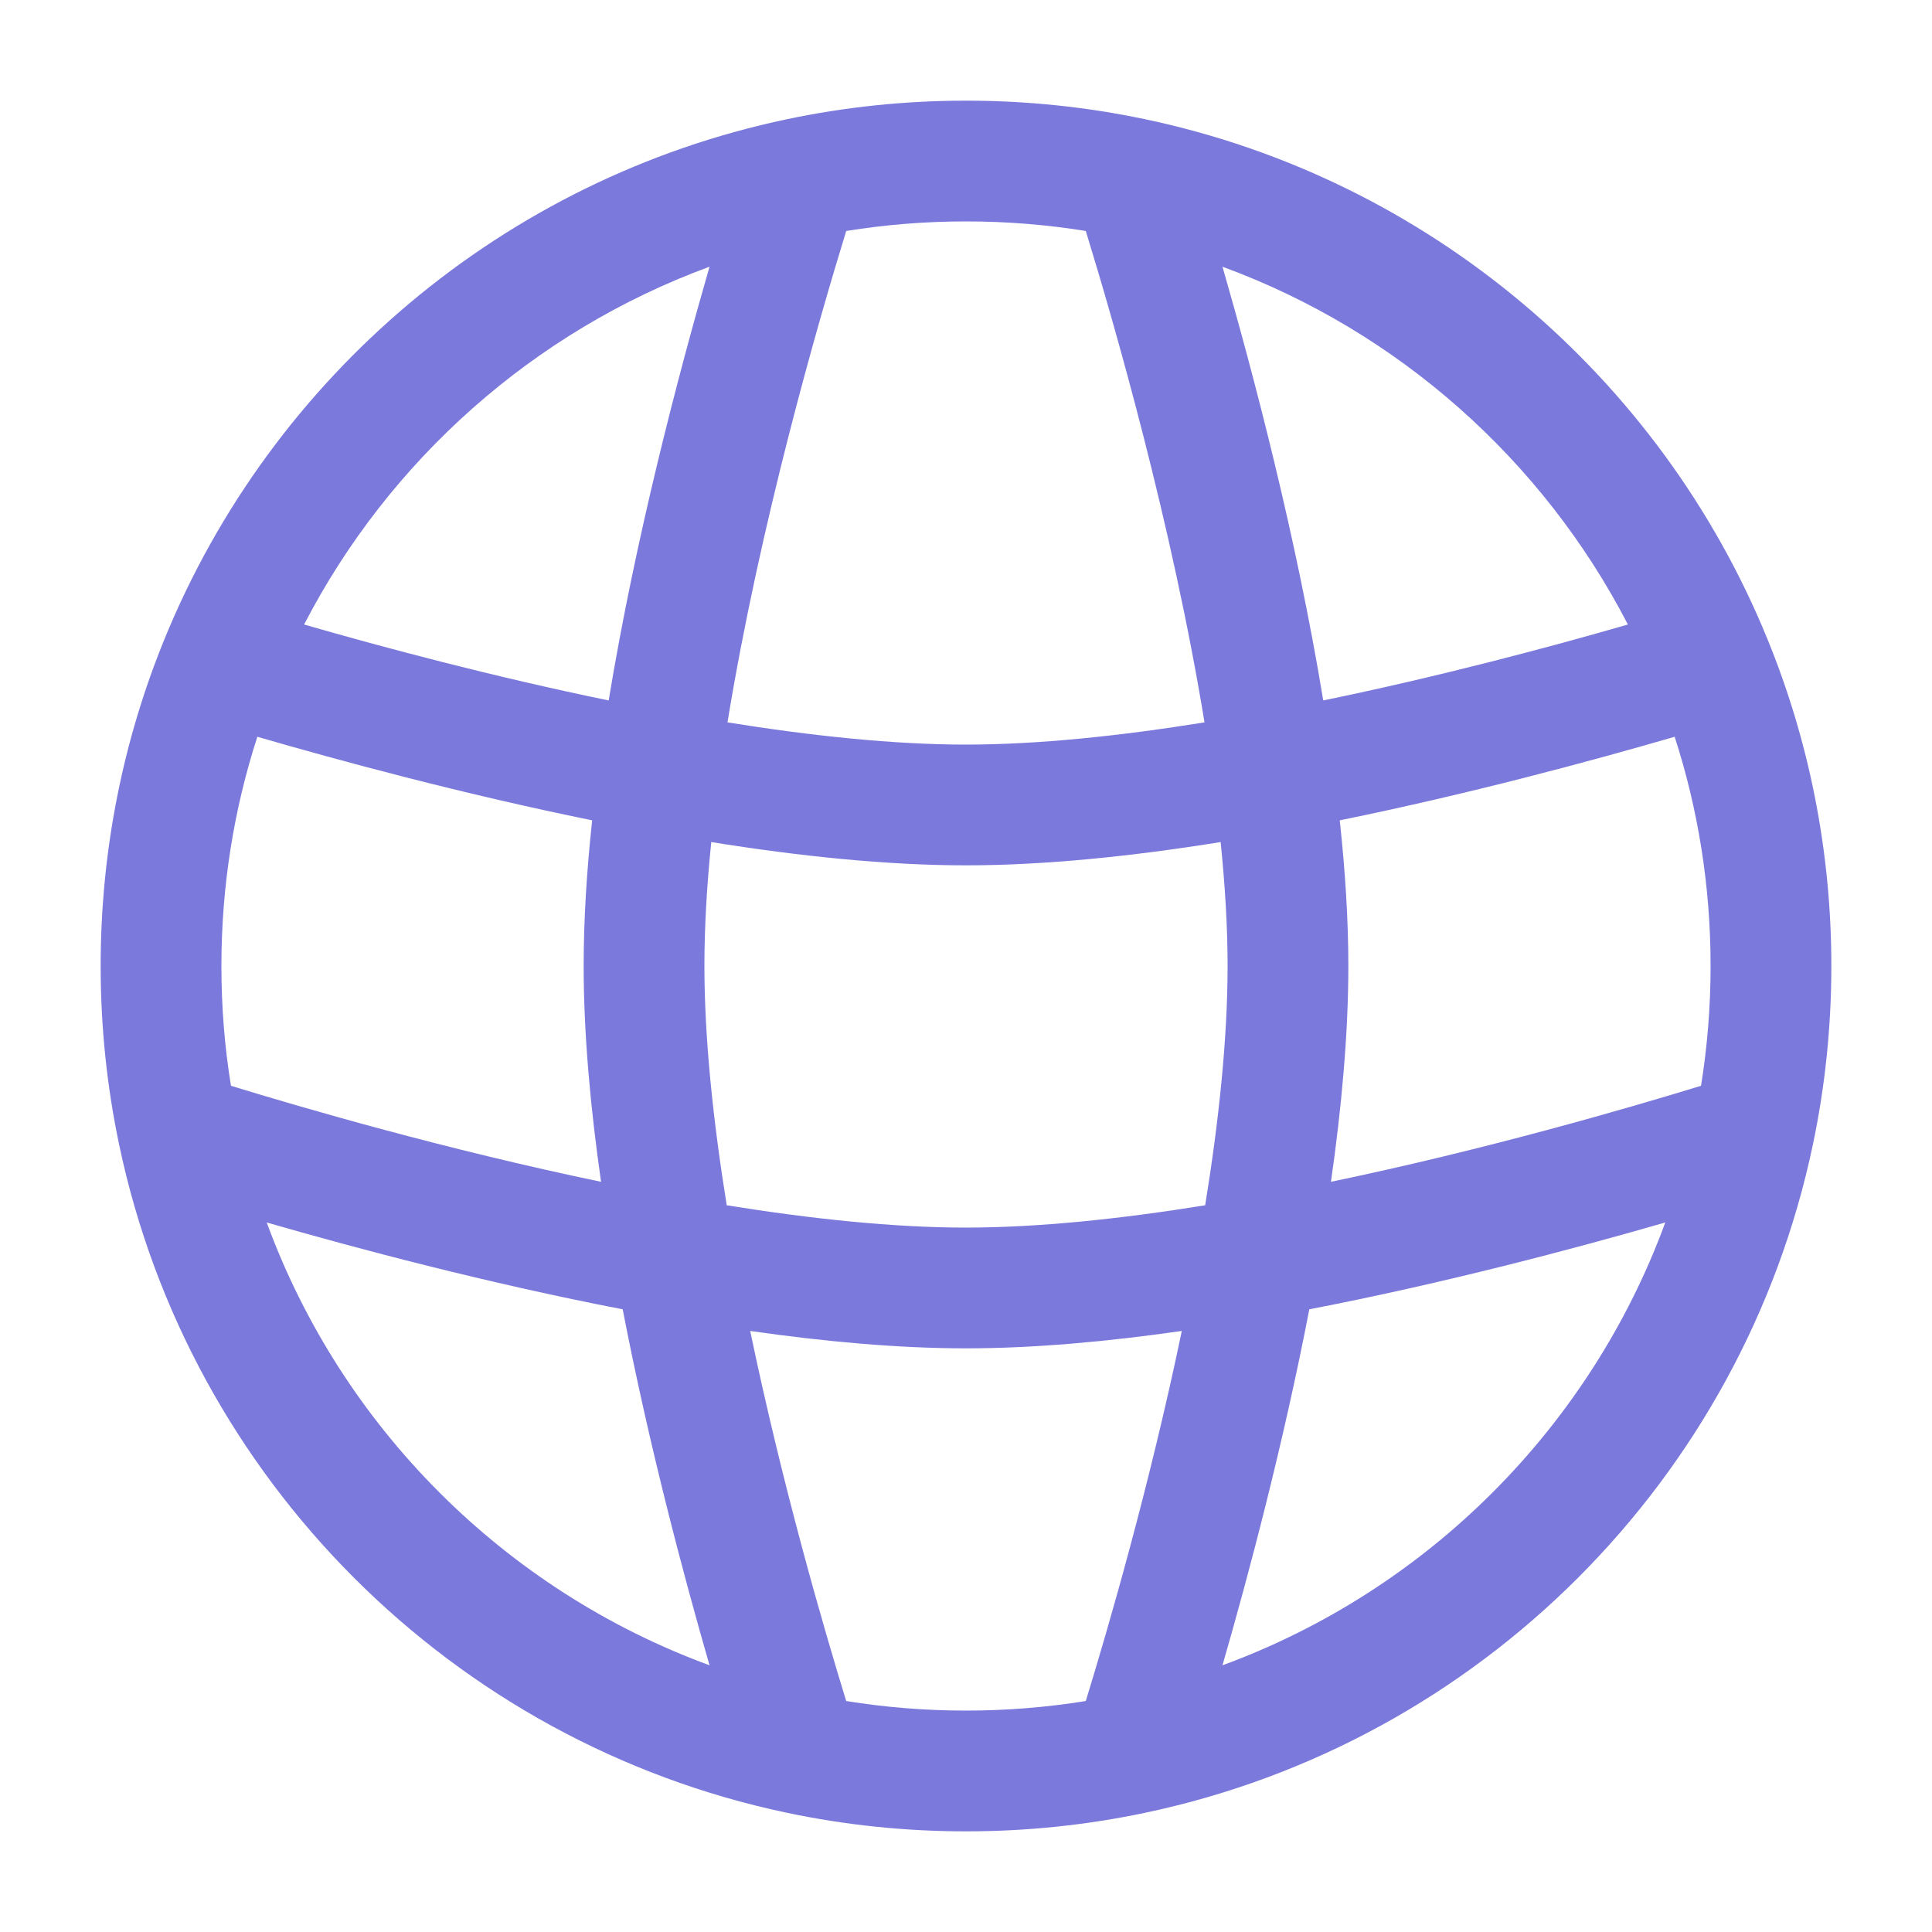 <svg width="20" height="20" viewBox="0 0 20 20" fill="none" xmlns="http://www.w3.org/2000/svg">
<path fill-rule="evenodd" clip-rule="evenodd" d="M7.531 7.478C7.866 5.426 8.467 3.343 8.76 2.391C9.163 2.326 9.577 2.292 10 2.292C10.422 2.292 10.837 2.326 11.24 2.391C11.533 3.343 12.133 5.426 12.469 7.478C11.598 7.618 10.747 7.708 10 7.708C9.253 7.708 8.402 7.618 7.531 7.478ZM13.698 7.251C13.421 5.563 12.976 3.873 12.655 2.761C14.473 3.428 15.971 4.761 16.852 6.465C16.03 6.702 14.898 7.004 13.698 7.251ZM13.869 8.492C15.21 8.219 16.468 7.879 17.336 7.627C17.578 8.374 17.708 9.171 17.708 10C17.708 10.423 17.674 10.837 17.609 11.24C16.853 11.472 15.382 11.9 13.778 12.234C13.888 11.466 13.958 10.702 13.958 10C13.958 9.519 13.925 9.01 13.869 8.492ZM13.554 13.554C14.96 13.282 16.304 12.925 17.239 12.655C16.461 14.776 14.776 16.461 12.655 17.239C12.925 16.304 13.282 14.96 13.554 13.554ZM12.234 13.778C11.9 15.382 11.472 16.854 11.24 17.609C10.837 17.674 10.422 17.708 10 17.708C9.577 17.708 9.163 17.674 8.76 17.609C8.527 16.854 8.1 15.382 7.766 13.778C8.534 13.888 9.298 13.958 10 13.958C10.702 13.958 11.466 13.888 12.234 13.778ZM6.446 13.554C6.718 14.96 7.075 16.304 7.345 17.239C5.224 16.461 3.539 14.776 2.761 12.655C3.696 12.925 5.04 13.282 6.446 13.554ZM6.222 12.234C4.618 11.9 3.146 11.472 2.391 11.24C2.325 10.837 2.292 10.423 2.292 10C2.292 9.171 2.422 8.374 2.664 7.627C3.532 7.879 4.79 8.219 6.13 8.492C6.074 9.01 6.042 9.519 6.042 10C6.042 10.702 6.112 11.466 6.222 12.234ZM6.301 7.251C5.102 7.004 3.97 6.702 3.148 6.465C4.029 4.761 5.527 3.428 7.345 2.761C7.024 3.873 6.579 5.563 6.301 7.251ZM7.292 10C7.292 9.599 7.317 9.167 7.363 8.717C8.266 8.862 9.176 8.958 10 8.958C10.824 8.958 11.734 8.862 12.636 8.717C12.682 9.167 12.708 9.599 12.708 10C12.708 10.748 12.618 11.602 12.476 12.477C11.602 12.618 10.748 12.708 10 12.708C9.251 12.708 8.398 12.618 7.523 12.477C7.382 11.602 7.292 10.748 7.292 10ZM10 1.042C9.365 1.042 8.745 1.108 8.147 1.234C5.214 1.851 2.812 3.9 1.703 6.615C1.276 7.66 1.042 8.803 1.042 10C1.042 10.635 1.108 11.255 1.234 11.853C1.962 15.314 4.686 18.038 8.147 18.766C8.745 18.892 9.365 18.958 10 18.958C10.635 18.958 11.255 18.892 11.853 18.766C15.314 18.038 18.038 15.314 18.766 11.853C18.892 11.255 18.958 10.635 18.958 10C18.958 8.804 18.724 7.662 18.297 6.617C17.189 3.901 14.786 1.851 11.853 1.234C11.255 1.108 10.635 1.042 10 1.042Z" fill="#7B79DC"/>
</svg>
